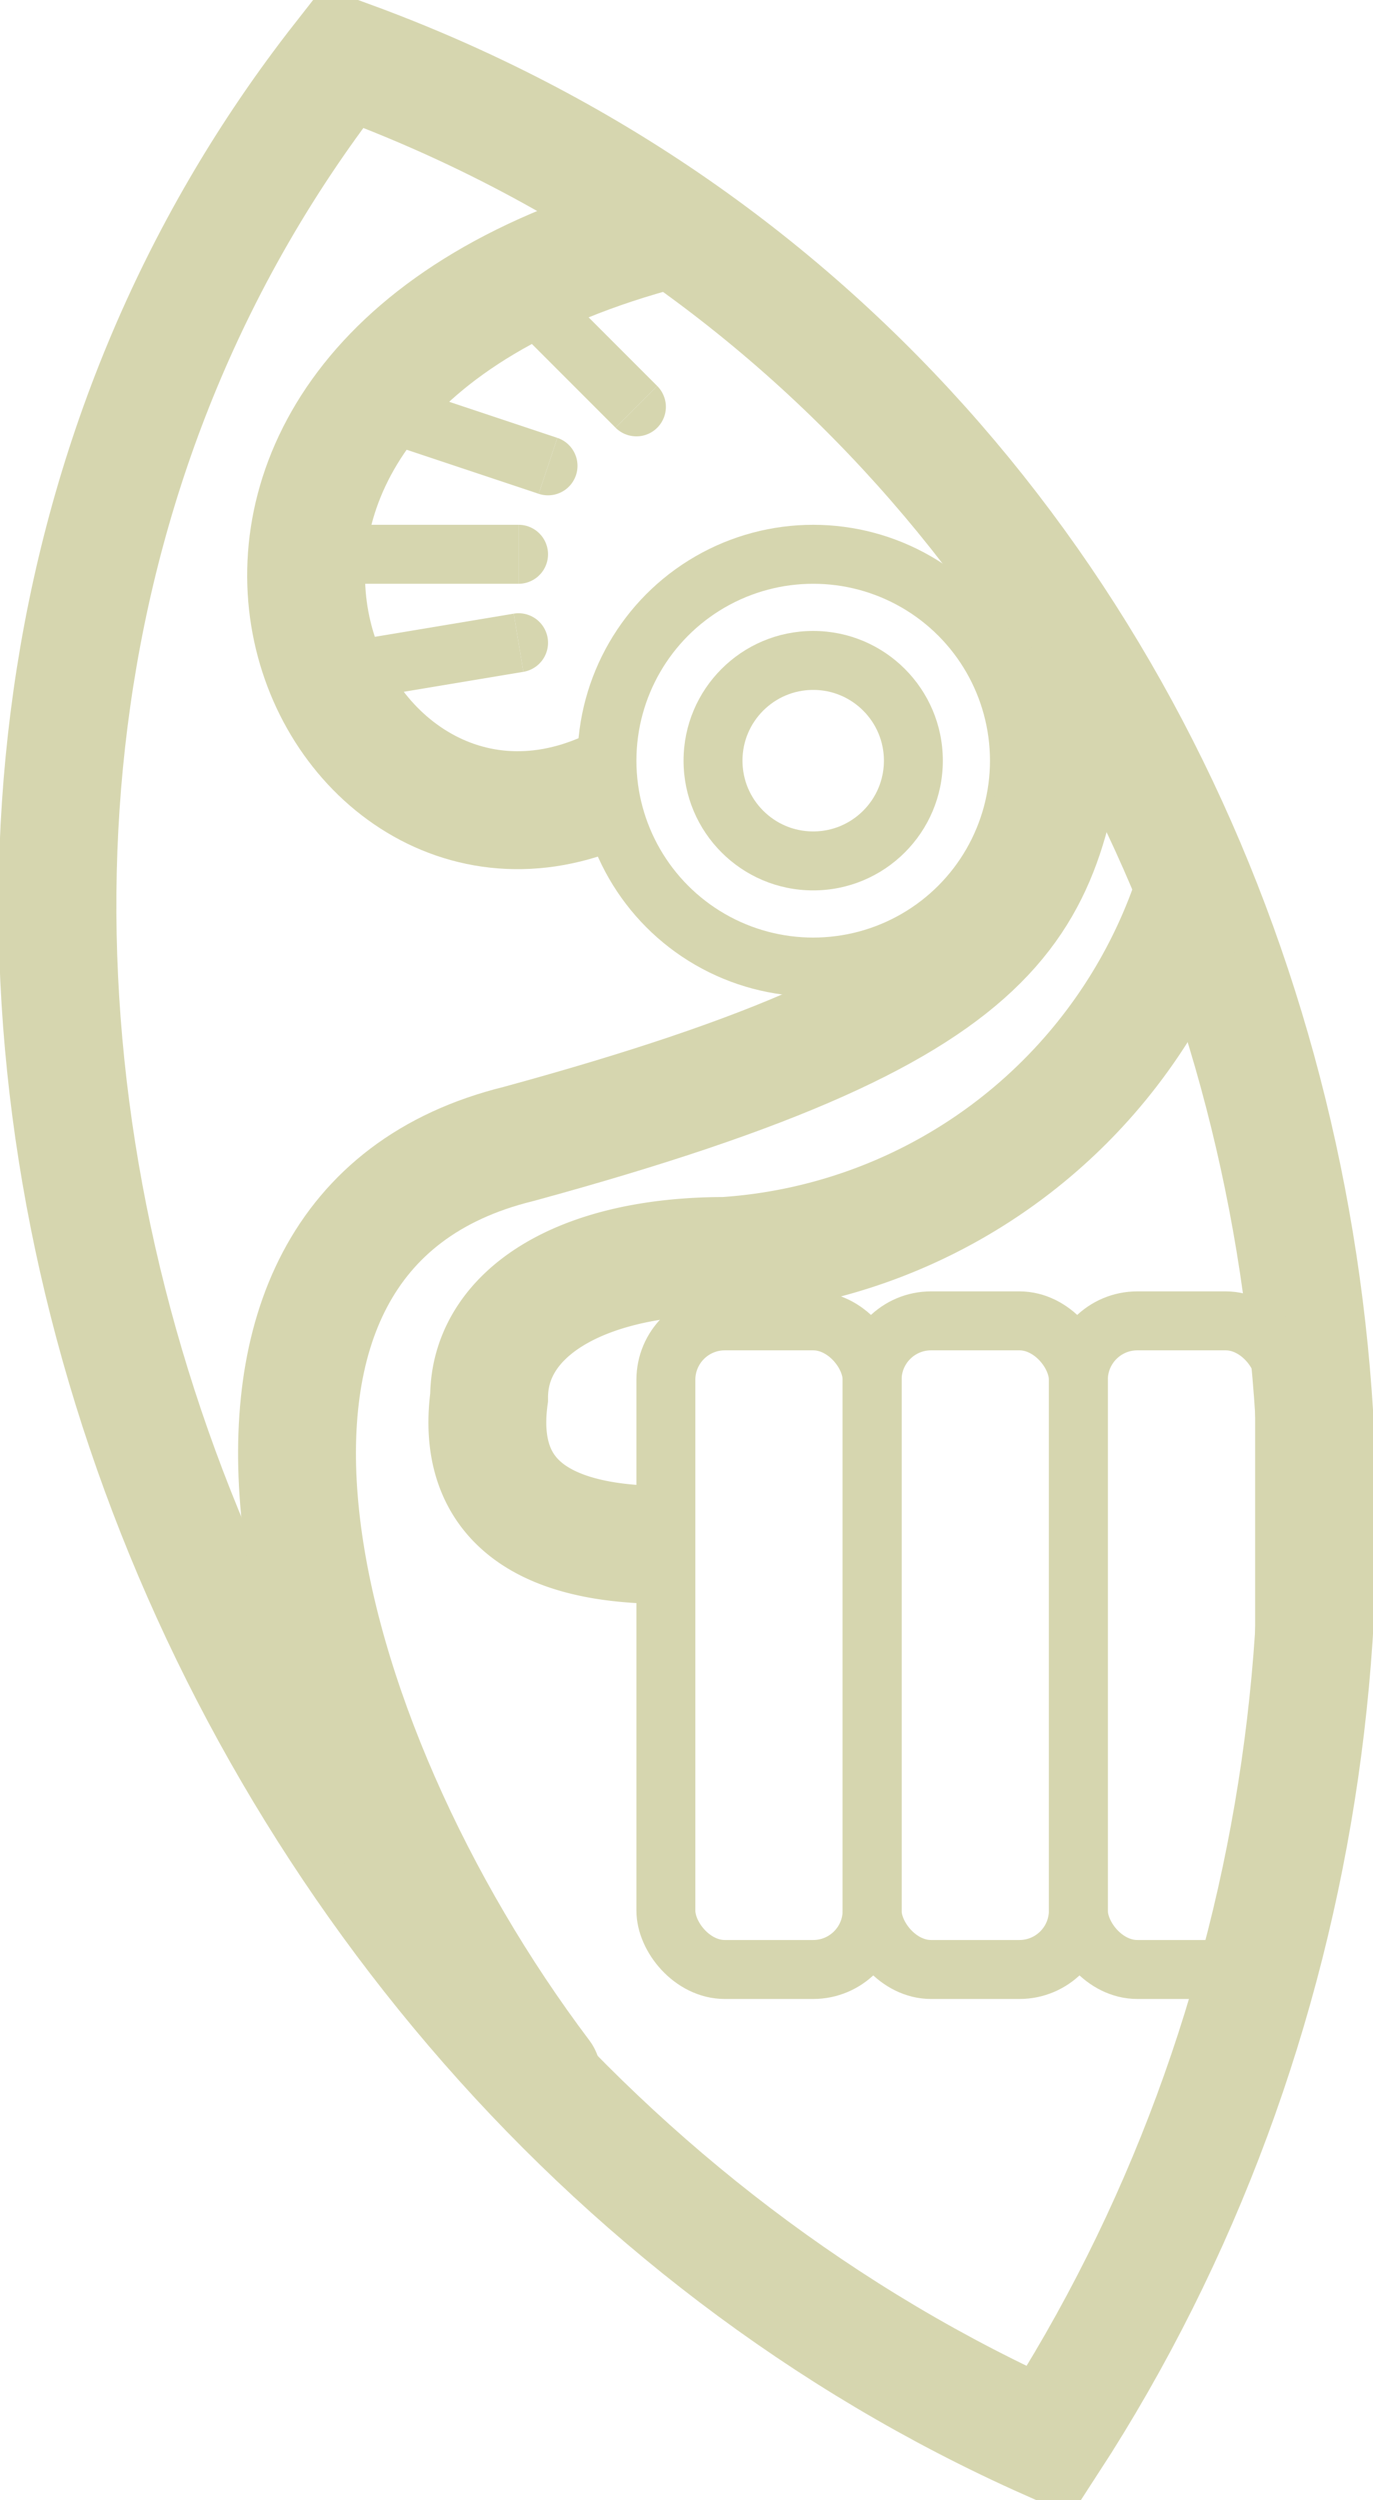 <svg xmlns="http://www.w3.org/2000/svg" fill="none" style="-webkit-print-color-adjust:exact" viewBox="-1 -1 23.3 42.4"><path d="M4.9 0c16.2 5.9 21 26.4 11.9 40.4C1.5 33.6-5.4 13 4.8 0Z"/><path stroke="#d6d6af" stroke-width="2" d="M4.9 0c16.2 5.9 21 26.4 11.9 40.4C1.5 33.6-5.4 13 4.8 0Z"/><circle cx="12.8" cy="11.9" r="4"/><defs><clipPath id="b"><use href="#a"/></clipPath><circle id="a" cx="12.8" cy="11.9" r="4" fill="none" stroke="#d6d6af" stroke-opacity="1" stroke-width="2"/></defs><use clip-path="url('#b')" href="#a"/><circle cx="12.8" cy="11.9" r="2.2"/><defs><clipPath id="d"><use href="#c"/></clipPath><circle id="c" cx="12.8" cy="11.9" r="2.2" fill="none" stroke="#d6d6af" stroke-opacity="1" stroke-width="2"/></defs><use clip-path="url('#d')" href="#c"/><path d="M17.2 10.7c-.5 3.5-.6 5.3-9.4 7.7-6.1 1.5-3.9 10.1.4 15.8"/><path stroke="#d6d6af" stroke-linecap="round" stroke-width="2" d="M17.2 10.7c-.5 3.5-.6 5.3-9.4 7.7-6.1 1.5-3.9 10.1.4 15.8"/><path d="M19.3 14a9 9 0 0 1-8 6.3c-2.5 0-4 1-4 2.4-.2 1.5.6 2.5 3 2.5"/><path stroke="#d6d6af" stroke-width="2" d="M19.3 14a9 9 0 0 1-8 6.3c-2.5 0-4 1-4 2.4-.2 1.5.6 2.5 3 2.5"/><rect width="3.5" height="11" x="10.3" y="21.4" rx="1" ry="1"/><rect width="3.5" height="11" x="10.3" y="21.4" stroke="#d6d6af" rx="1" ry="1"/><rect width="3.5" height="11" x="13.8" y="21.4" rx="1" ry="1"/><rect width="3.5" height="11" x="13.8" y="21.4" stroke="#d6d6af" rx="1" ry="1"/><rect width="3.5" height="11" x="17.3" y="21.4" rx="1" ry="1"/><rect width="3.5" height="11" x="17.3" y="21.4" stroke="#d6d6af" rx="1" ry="1"/><path d="M9.3 12.4c-4.9 2.2-8.9-6.9 1-9.5"/><path stroke="#d6d6af" stroke-width="2" d="M9.3 12.4c-4.9 2.2-8.9-6.9 1-9.5"/><path d="m7.8 3.9 2 2"/><defs><marker id="e" fill="#d6d6af" fill-opacity="1" markerHeight="6" markerWidth="6" orient="auto-start-reverse" refX="3" refY="3" viewBox="0 0 6 6"><path d="M3 2.5a.5.5 0 0 1 0 1"/></marker></defs><path stroke="#d6d6af" marker-end="url(#e)" d="m7.8 3.9 2 2"/><path d="m5.3 5.9 3 1"/><defs><marker id="f" fill="#d6d6af" fill-opacity="1" markerHeight="6" markerWidth="6" orient="auto-start-reverse" refX="3" refY="3" viewBox="0 0 6 6"><path d="M3 2.5a.5.5 0 0 1 0 1"/></marker></defs><path stroke="#d6d6af" marker-end="url(#f)" d="m5.3 5.9 3 1"/><path d="M4.3 8.4h3.5"/><defs><marker id="g" fill="#d6d6af" fill-opacity="1" markerHeight="6" markerWidth="6" orient="auto-start-reverse" refX="3" refY="3" viewBox="0 0 6 6"><path d="M3 2.5a.5.5 0 0 1 0 1"/></marker></defs><path stroke="#d6d6af" marker-end="url(#g)" d="M4.3 8.4h3.5"/><path d="m4.8 10.4 3-.5"/><defs><marker id="h" fill="#d6d6af" fill-opacity="1" markerHeight="6" markerWidth="6" orient="auto-start-reverse" refX="3" refY="3" viewBox="0 0 6 6"><path d="M3 2.5a.5.5 0 0 1 0 1"/></marker></defs><path stroke="#d6d6af" marker-end="url(#h)" d="m4.8 10.4 3-.5"/></svg>